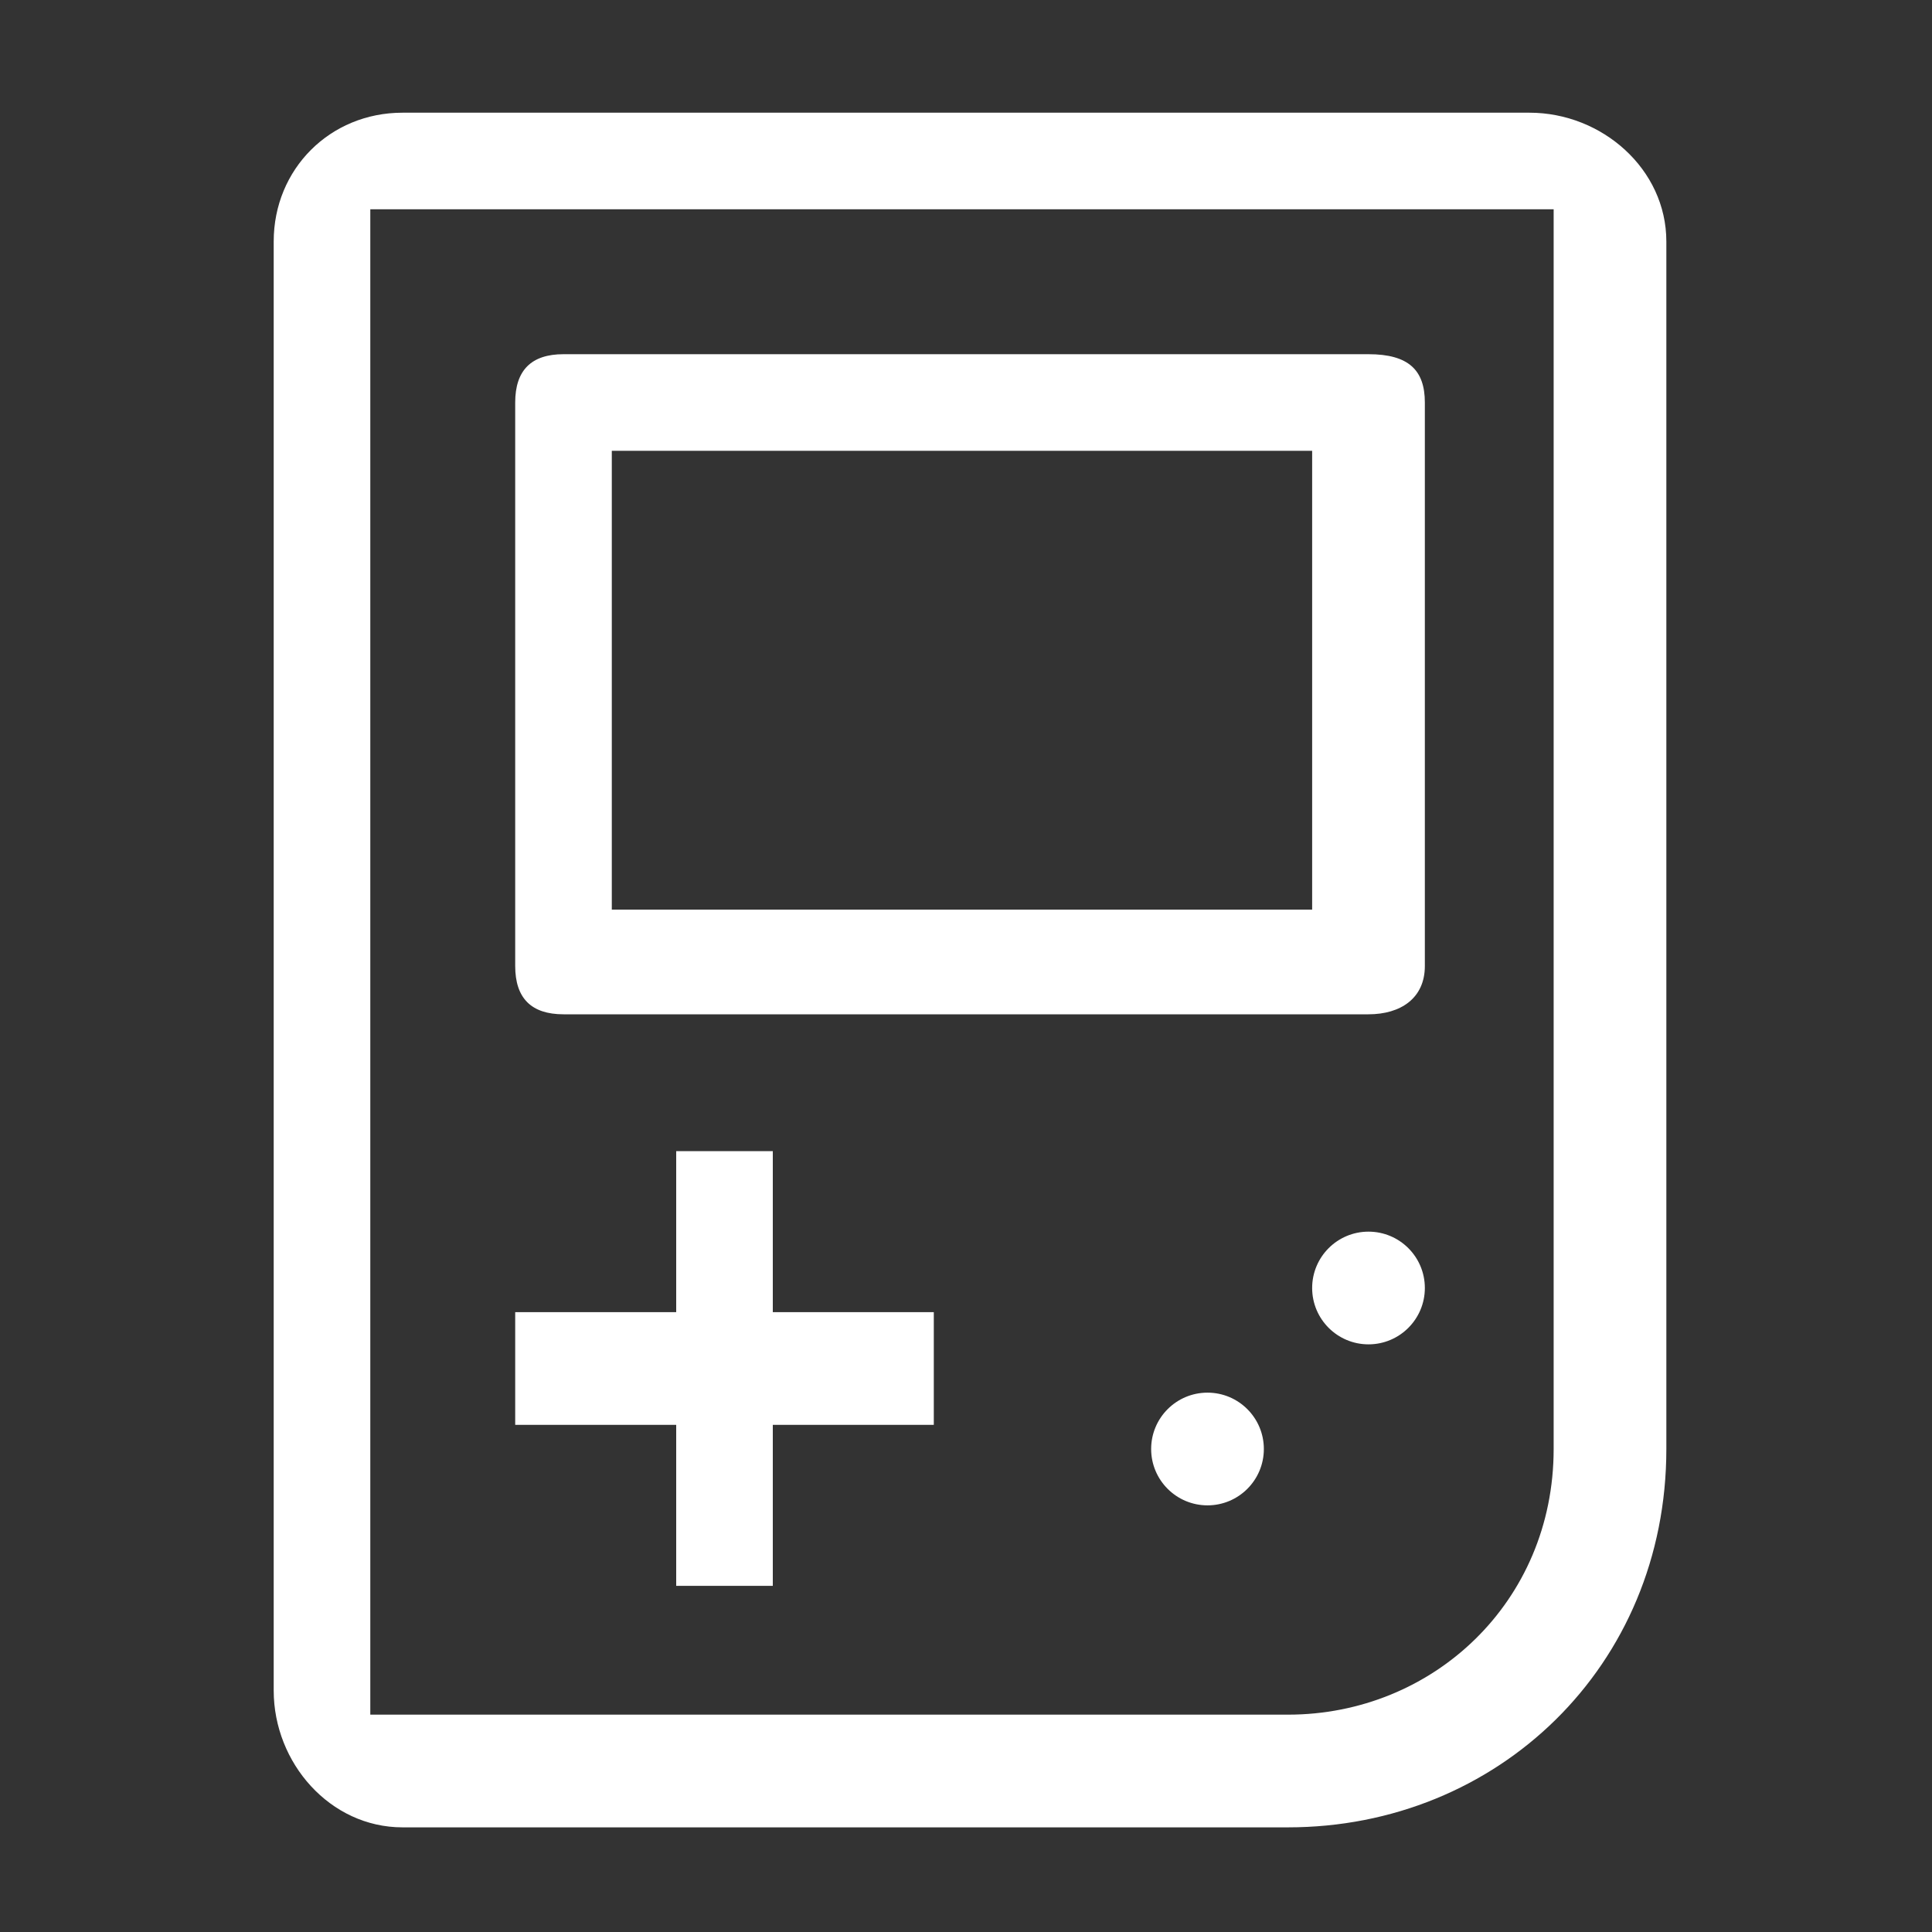 <?xml version="1.0" encoding="utf-8"?>
<!-- Generator: Adobe Illustrator 19.2.0, SVG Export Plug-In . SVG Version: 6.00 Build 0)  -->
<svg version="1.1" id="Warstwa_1" xmlns="http://www.w3.org/2000/svg" xmlns:xlink="http://www.w3.org/1999/xlink" x="0px" y="0px"
	 viewBox="0 0 24 24" style="enable-background:new 0 0 24 24;" xml:space="preserve">
<rect x="0" y="0" width="24" height="24" fill="#333333" stroke="none"/>
<style type="text/css">
	.st0{fill:#FFFFFF;}
</style>
<path class="st0" d="M19,1.4H5C4.1,1.4,3.4,2.1,3.4,3v18c0,0.9,0.7,1.7,1.6,1.7h11c2.6,0,4.7-2,4.7-4.7V3C20.7,2.1,19.9,1.4,19,1.4z
	 M19.3,18c0,1.9-1.5,3.3-3.3,3.3H4.6V2.6h14.7V18z"/>
<polygon class="st0" points="9.6,14.3 8.4,14.3 8.4,16.3 6.4,16.3 6.4,17.7 8.4,17.7 8.4,19.7 9.6,19.7 9.6,17.7 11.6,17.7 
	11.6,16.3 9.6,16.3 "/>
<circle class="st0" cx="17" cy="16" r="0.7"/>
<circle class="st0" cx="15" cy="18" r="0.7"/>
<path class="st0" d="M7,12.6h10c0.4,0,0.7-0.2,0.7-0.6V5c0-0.4-0.2-0.6-0.7-0.6H7C6.6,4.4,6.4,4.6,6.4,5v7C6.4,12.4,6.6,12.6,7,12.6
	z M7.6,5.6h8.7v5.7H7.6V5.6z"/>
</svg>
